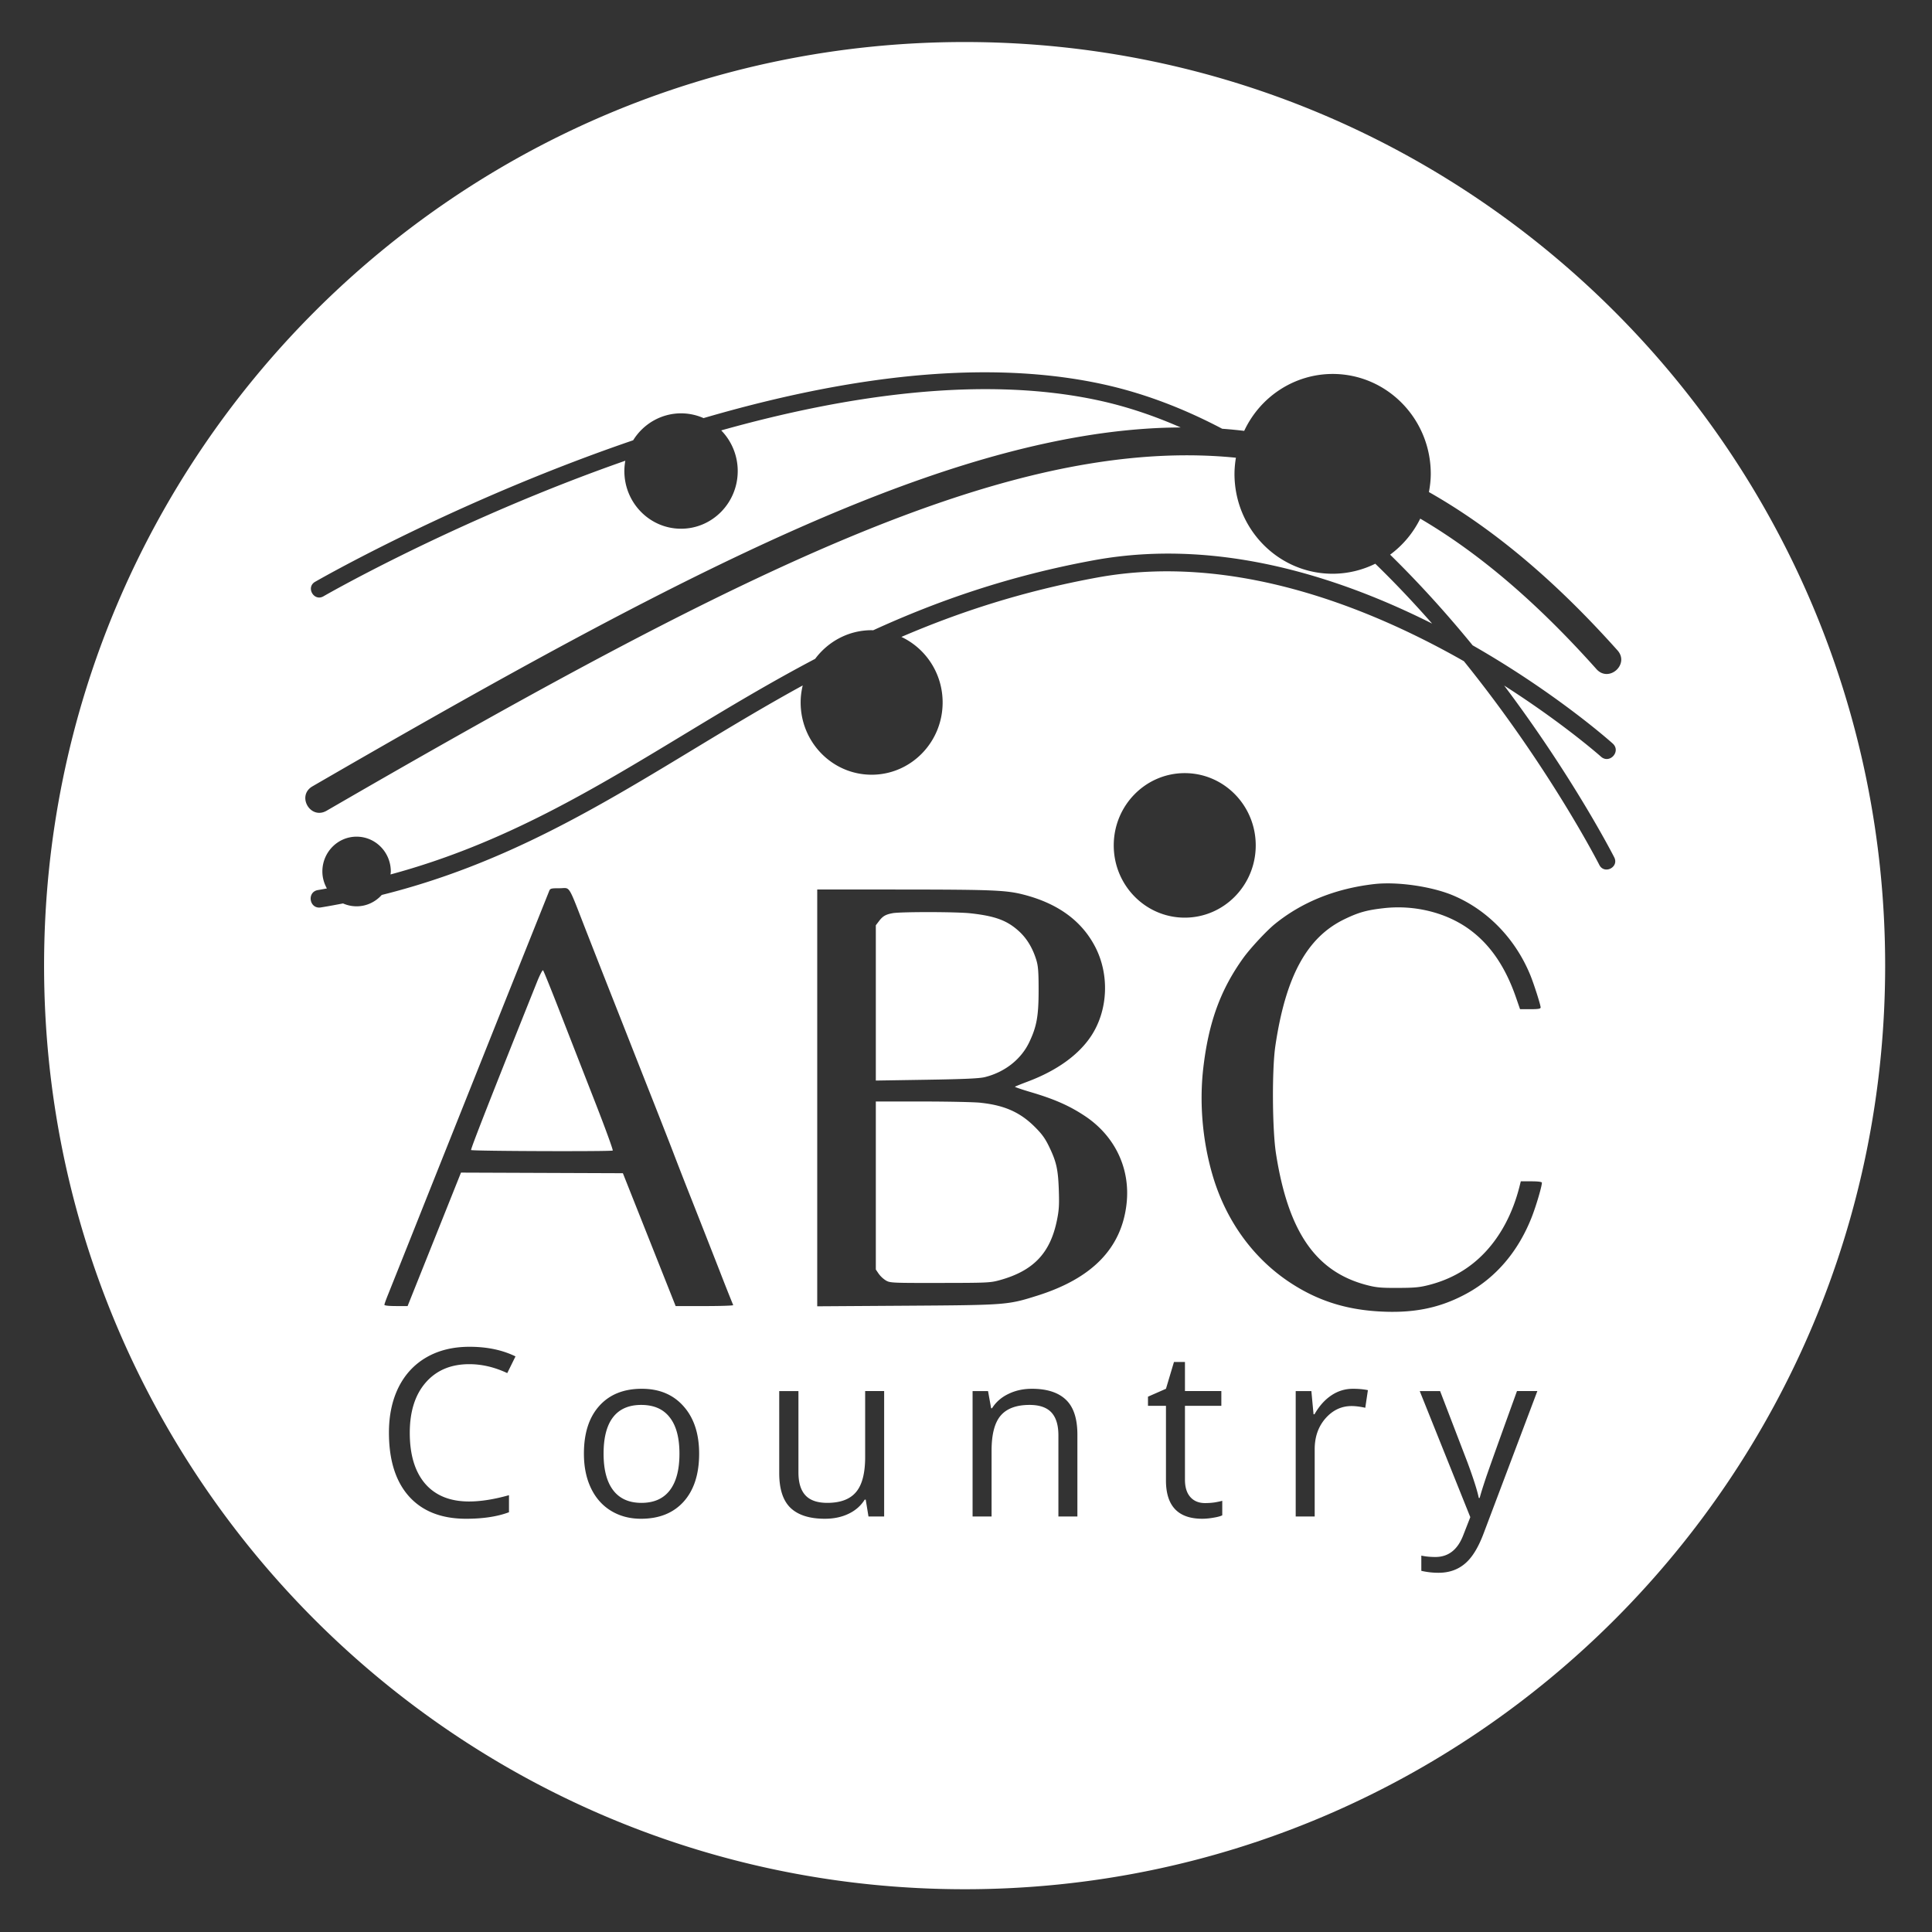 <svg xmlns="http://www.w3.org/2000/svg" height="512" width="512">
    <rect width="100%" height="100%" fill="#333333" stroke="none"/>
    <path fill="#fff" d="M255.634 11.138c-134.732 0-243.953 109.585-243.953 244.764 0 135.18 109.221 244.764 243.953 244.765 134.731 0 243.952-109.585 243.952-244.765 0-135.179-109.22-244.763-243.952-244.764zm2.653 87.544c11.591-.168 22.934.755 33.73 3.087 11.173 2.413 21.812 6.551 31.875 11.854 1.958.141 3.9.335 5.836.561 4.277-9.135 13.354-15.067 23.43-15.082 14.365-.001 26.01 11.85 26.011 26.471-.002 1.64-.196 3.246-.488 4.829 16.985 9.631 33.439 23.455 49.889 41.86 3.475 3.722-2.265 8.846-5.572 4.973-15.654-17.514-30.962-30.618-46.619-39.794a26.332 26.332 0 01-7.983 9.552c8.003 7.843 15.33 16.017 21.87 24.028 22.494 12.847 37.077 25.984 37.077 25.984 2.39 2.075-.798 5.626-3.118 3.474 0 0-9.82-8.722-25.61-18.803 18.61 24.735 29.148 45.475 29.148 45.475 1.419 2.66-2.639 4.724-3.953 2.01 0 0-13.104-25.738-35.86-53.932-25.522-14.531-61.373-28.728-97.145-22.181-19.611 3.59-36.557 9.129-51.927 15.743 6.446 3.038 10.929 9.661 10.929 17.367 0 10.577-8.425 19.15-18.817 19.15-10.39-.002-18.811-8.575-18.812-19.15 0-1.555.204-3.057.548-4.505-9.565 5.234-18.697 10.726-27.74 16.2-25.91 15.684-51.175 31.185-83.823 39.32-1.658 1.838-4.017 3.01-6.661 3.009a8.884 8.884 0 01-3.593-.762c-1.924.368-3.85.734-5.827 1.049-3.125.565-3.884-4.17-.739-4.61.775-.123 1.518-.278 2.285-.41-.738-1.335-1.195-2.854-1.195-4.495 0-5.098 4.06-9.23 9.069-9.228 5.008-.001 9.068 4.13 9.068 9.228 0 .268-.055.521-.077.784 30.217-8.149 54.096-22.758 79.077-37.88 10.75-6.506 21.719-13.09 33.452-19.258 3.436-4.602 8.852-7.59 14.968-7.591.136 0 .267.02.402.023 17.122-7.833 36.146-14.47 58.574-18.575 8.714-1.594 17.393-2.033 25.915-1.577 23.306 1.245 45.359 9.185 63.649 18.378-4.717-5.355-9.728-10.694-15.065-15.866a25.634 25.634 0 01-11.307 2.658c-14.364-.002-26.007-11.855-26.006-26.476.007-1.433.145-2.86.378-4.272-12.425-1.246-25.401-.656-39.21 1.641-51.777 8.612-115.244 41.794-201.733 91.89-4.323 2.541-8.1-3.983-3.744-6.466 86.618-50.17 150.406-83.836 204.25-92.792 6.73-1.12 13.305-1.836 19.742-2.143 2.037-.097 4.054-.136 6.064-.15-7.04-3.092-14.315-5.56-21.816-7.181-30.693-6.63-66.725-1.37-99.95 7.96a15.43 15.43 0 014.372 10.765c.001 8.444-6.723 15.29-15.019 15.292-8.297 0-15.024-6.846-15.023-15.292.005-.916.09-1.83.256-2.73a472.645 472.645 0 00-8.608 3.104c-40.926 15.25-71.29 32.768-71.29 32.768-2.6 1.636-4.933-2.406-2.216-3.839 0 0 30.66-17.696 71.955-33.082a484.279 484.279 0 0112.238-4.373c2.747-4.436 7.537-7.129 12.688-7.135 2.052.002 4.082.432 5.964 1.263 23.236-6.787 48.035-11.774 71.837-12.12zm55.679 106.206c10.391-.002 18.816 8.572 18.816 19.15 0 10.576-8.425 19.15-18.816 19.148-10.39 0-18.812-8.574-18.812-19.149 0-10.575 8.422-19.148 18.812-19.15zm54.872 29.23c5.47.145 11.86 1.342 16.208 3.164 9.09 3.815 16.498 11.426 20.467 21.046.955 2.311 2.772 7.987 2.772 8.658 0 .353-.647.46-2.73.46h-2.727l-1.108-3.2c-2.79-8.033-6.779-13.874-12.21-17.868-6.107-4.497-14.541-6.62-22.706-5.713-4.596.51-6.776 1.118-10.582 2.968-9.904 4.814-15.52 15.158-18.242 33.57-.919 6.22-.824 22.147.173 28.524 3.24 20.725 10.526 31.287 24.024 34.82 2.526.661 3.765.78 8.261.761 4.425-.011 5.772-.139 8.266-.78 5.913-1.526 10.797-4.367 14.818-8.621 4.26-4.513 7.381-10.445 9.15-17.421l.356-1.423h2.795c1.785 0 2.795.131 2.795.365 0 .97-1.517 6.116-2.667 9.06-3.553 9.089-9.44 16.024-17.203 20.28-7.23 3.957-14.44 5.384-23.959 4.732-8.793-.605-16.121-3.067-23.175-7.783-9.7-6.487-16.82-16.44-20.298-28.373-2.647-9.083-3.504-19.108-2.426-28.359 1.408-12.066 4.552-20.704 10.6-29.12 1.854-2.575 6.18-7.223 8.39-9.014 7.194-5.82 16.032-9.371 26.28-10.56a28.783 28.783 0 012.398-.169 39.458 39.458 0 012.28-.005zm-218.886 1.245c1.226.2 1.674 1.826 5.49 11.594a5502.728 5502.728 0 006.488 16.528c1.481 3.745 2.958 7.49 4.432 11.238a7878.905 7878.905 0 006.446 16.36c2.66 6.745 5.24 13.343 5.75 14.708 1.57 4.085 3.164 8.164 4.778 12.233a7041.822 7041.822 0 017.336 18.675 532.467 532.467 0 003.634 9.169c.081.138-3.317.255-7.55.255h-7.701l-6.994-17.608-6.99-17.6-21.451-.082-21.452-.082-7.072 17.686-7.076 17.681h-3.073c-1.883 0-3.077-.13-3.077-.333 0-.18.436-1.403.975-2.726 3.36-8.397 6.71-16.795 10.049-25.2l20.709-51.899 11.936-29.832h-.005c.275-.682.5-.738 2.781-.738.734 0 1.228-.095 1.637-.028zm66.622.355l22.573.014c23.667.019 27.485.173 31.998 1.322 9.155 2.33 15.502 6.942 19.094 13.87 3.803 7.338 3.415 16.685-.971 23.467-3.282 5.068-9.07 9.274-16.806 12.196-1.85.698-3.402 1.324-3.483 1.404-.084.082 1.8.728 4.18 1.432 6.249 1.841 10.248 3.604 14.35 6.329 7.99 5.307 12.097 13.973 11.037 23.293-1.33 11.748-9.09 19.73-23.635 24.31-7.863 2.48-8.167 2.499-34.642 2.672l-23.695.155V290.95zm29.626 6c-4.44-.005-8.669.09-9.697.292-1.853.36-2.567.783-3.57 2.107l-.83 1.09v41.152l13.473-.214c9.982-.159 13.976-.339 15.42-.698 5.257-1.3 9.588-4.699 11.744-9.205 2.006-4.188 2.503-6.935 2.503-13.91 0-4.795-.12-6.335-.61-7.934-.953-3.108-2.479-5.656-4.514-7.532-3.166-2.925-6.348-4.11-12.958-4.833-1.868-.204-6.52-.31-10.96-.315zm-102.284 15.42c-.144-.147-.869 1.251-1.623 3.137-12.006 29.98-17.628 44.315-17.449 44.495.3.296 37.262.425 37.537.132.135-.15-2.056-6.149-4.865-13.323-2.805-7.174-6.958-17.815-9.219-23.617-2.266-5.818-4.231-10.677-4.381-10.824zm88.187 34.77v44.526l.748 1.108a7.066 7.066 0 001.9 1.787c1.114.653 1.619.68 14.376.662 12.659-.014 13.339-.049 15.872-.753 8.856-2.466 13.302-7.118 15.086-15.789.559-2.706.648-4.098.511-8.065-.192-5.521-.639-7.53-2.603-11.572-1.056-2.182-1.924-3.364-3.876-5.289-3.835-3.79-7.998-5.622-14.248-6.278v-.009c-1.727-.179-8.676-.328-15.451-.328zM124.42 356.91c4.65 0 8.715.85 12.192 2.549l-2.184 4.427c-3.356-1.577-6.711-2.366-10.067-2.366-4.872 0-8.723 1.628-11.554 4.883-2.81 3.234-4.212 7.673-4.212 13.313 0 5.802 1.353 10.29 4.062 13.464 2.729 3.154 6.61 4.728 11.644 4.728 3.094 0 6.62-.557 10.583-1.669v4.519c-3.073 1.152-6.863 1.728-11.371 1.728-6.53 0-11.575-1.979-15.133-5.941-3.537-3.962-5.307-9.595-5.307-16.893 0-4.568.85-8.568 2.549-12.004 1.718-3.437 4.185-6.088 7.4-7.947 3.234-1.86 7.031-2.79 11.398-2.79zm186.692 4.035h2.913v7.701h9.643v3.912h-9.643v19.56c0 2.001.473 3.538 1.423 4.61.95 1.07 2.254 1.604 3.912 1.604.89 0 1.747-.061 2.576-.182.829-.142 1.489-.283 1.974-.424v3.852c-.546.263-1.354.477-2.426.639a16.878 16.878 0 01-2.854.269c-6.428 0-9.638-3.386-9.638-10.159v-19.769h-4.765v-2.425l4.765-2.093zm-141.025 7.095c4.65 0 8.336 1.548 11.065 4.641 2.75 3.093 4.126 7.276 4.126 12.552 0 5.418-1.365 9.654-4.094 12.707-2.73 3.032-6.5 4.546-11.312 4.546-2.971 0-5.61-.694-7.915-2.089-2.304-1.394-4.08-3.396-5.334-6.004-1.254-2.608-1.879-5.663-1.879-9.16 0-5.418 1.354-9.63 4.063-12.643 2.709-3.032 6.468-4.55 11.28-4.55zm103.365 0c4.002 0 7.015.972 9.036 2.913 2.022 1.92 3.032 5.001 3.032 9.247v21.68h-5.033v-21.498c0-2.709-.614-4.73-1.847-6.064-1.233-1.334-3.167-2.002-5.795-2.002-3.477 0-6.024.938-7.641 2.818-1.618 1.88-2.426 4.984-2.426 9.31v17.435h-5.033v-33.233h4.094l.82 4.55h.242c1.031-1.637 2.476-2.904 4.336-3.793 1.86-.91 3.93-1.363 6.215-1.363zm85.082 0c1.475 0 2.803.122 3.975.364l-.697 4.67c-1.375-.304-2.587-.457-3.638-.457-2.69 0-4.997 1.095-6.917 3.278-1.9 2.184-2.85 4.902-2.85 8.157v17.827h-5.033v-33.233h4.153l.575 6.155h.246c1.233-2.163 2.716-3.829 4.455-5.001 1.738-1.173 3.648-1.76 5.73-1.76zm-152.032.606h5.093v21.561c0 2.71.618 4.73 1.851 6.064 1.233 1.334 3.162 2.002 5.79 2.002 3.477 0 6.017-.95 7.614-2.85 1.618-1.9 2.426-5.004 2.426-9.31v-17.467h5.034v33.233h-4.154l-.73-4.454h-.273c-1.031 1.637-2.464 2.887-4.304 3.757-1.82.869-3.901 1.304-6.246 1.304-4.044 0-7.08-.957-9.1-2.877-2.002-1.92-3-4.994-3-9.22zm169.74 0h5.399l7.276 18.953c1.597 4.326 2.589 7.45 2.973 9.37h.242c.262-1.031.808-2.789 1.636-5.275.85-2.507 3.599-10.19 8.248-23.048h5.399L393.13 406.49c-1.415 3.74-3.07 6.39-4.97 7.947-1.88 1.577-4.194 2.366-6.944 2.366-1.536 0-3.054-.172-4.55-.515v-4.035c1.112.242 2.355.365 3.73.365 3.457 0 5.924-1.941 7.4-5.823l1.85-4.732zm-206.306 3.67c-3.295 0-5.781 1.084-7.459 3.247s-2.521 5.384-2.521 9.67c0 4.245.85 7.479 2.548 9.702 1.698 2.224 4.196 3.338 7.491 3.338s5.793-1.102 7.491-3.306c1.719-2.223 2.576-5.469 2.576-9.734 0-4.225-.857-7.428-2.576-9.611-1.698-2.204-4.214-3.306-7.55-3.306z"/>
</svg>
